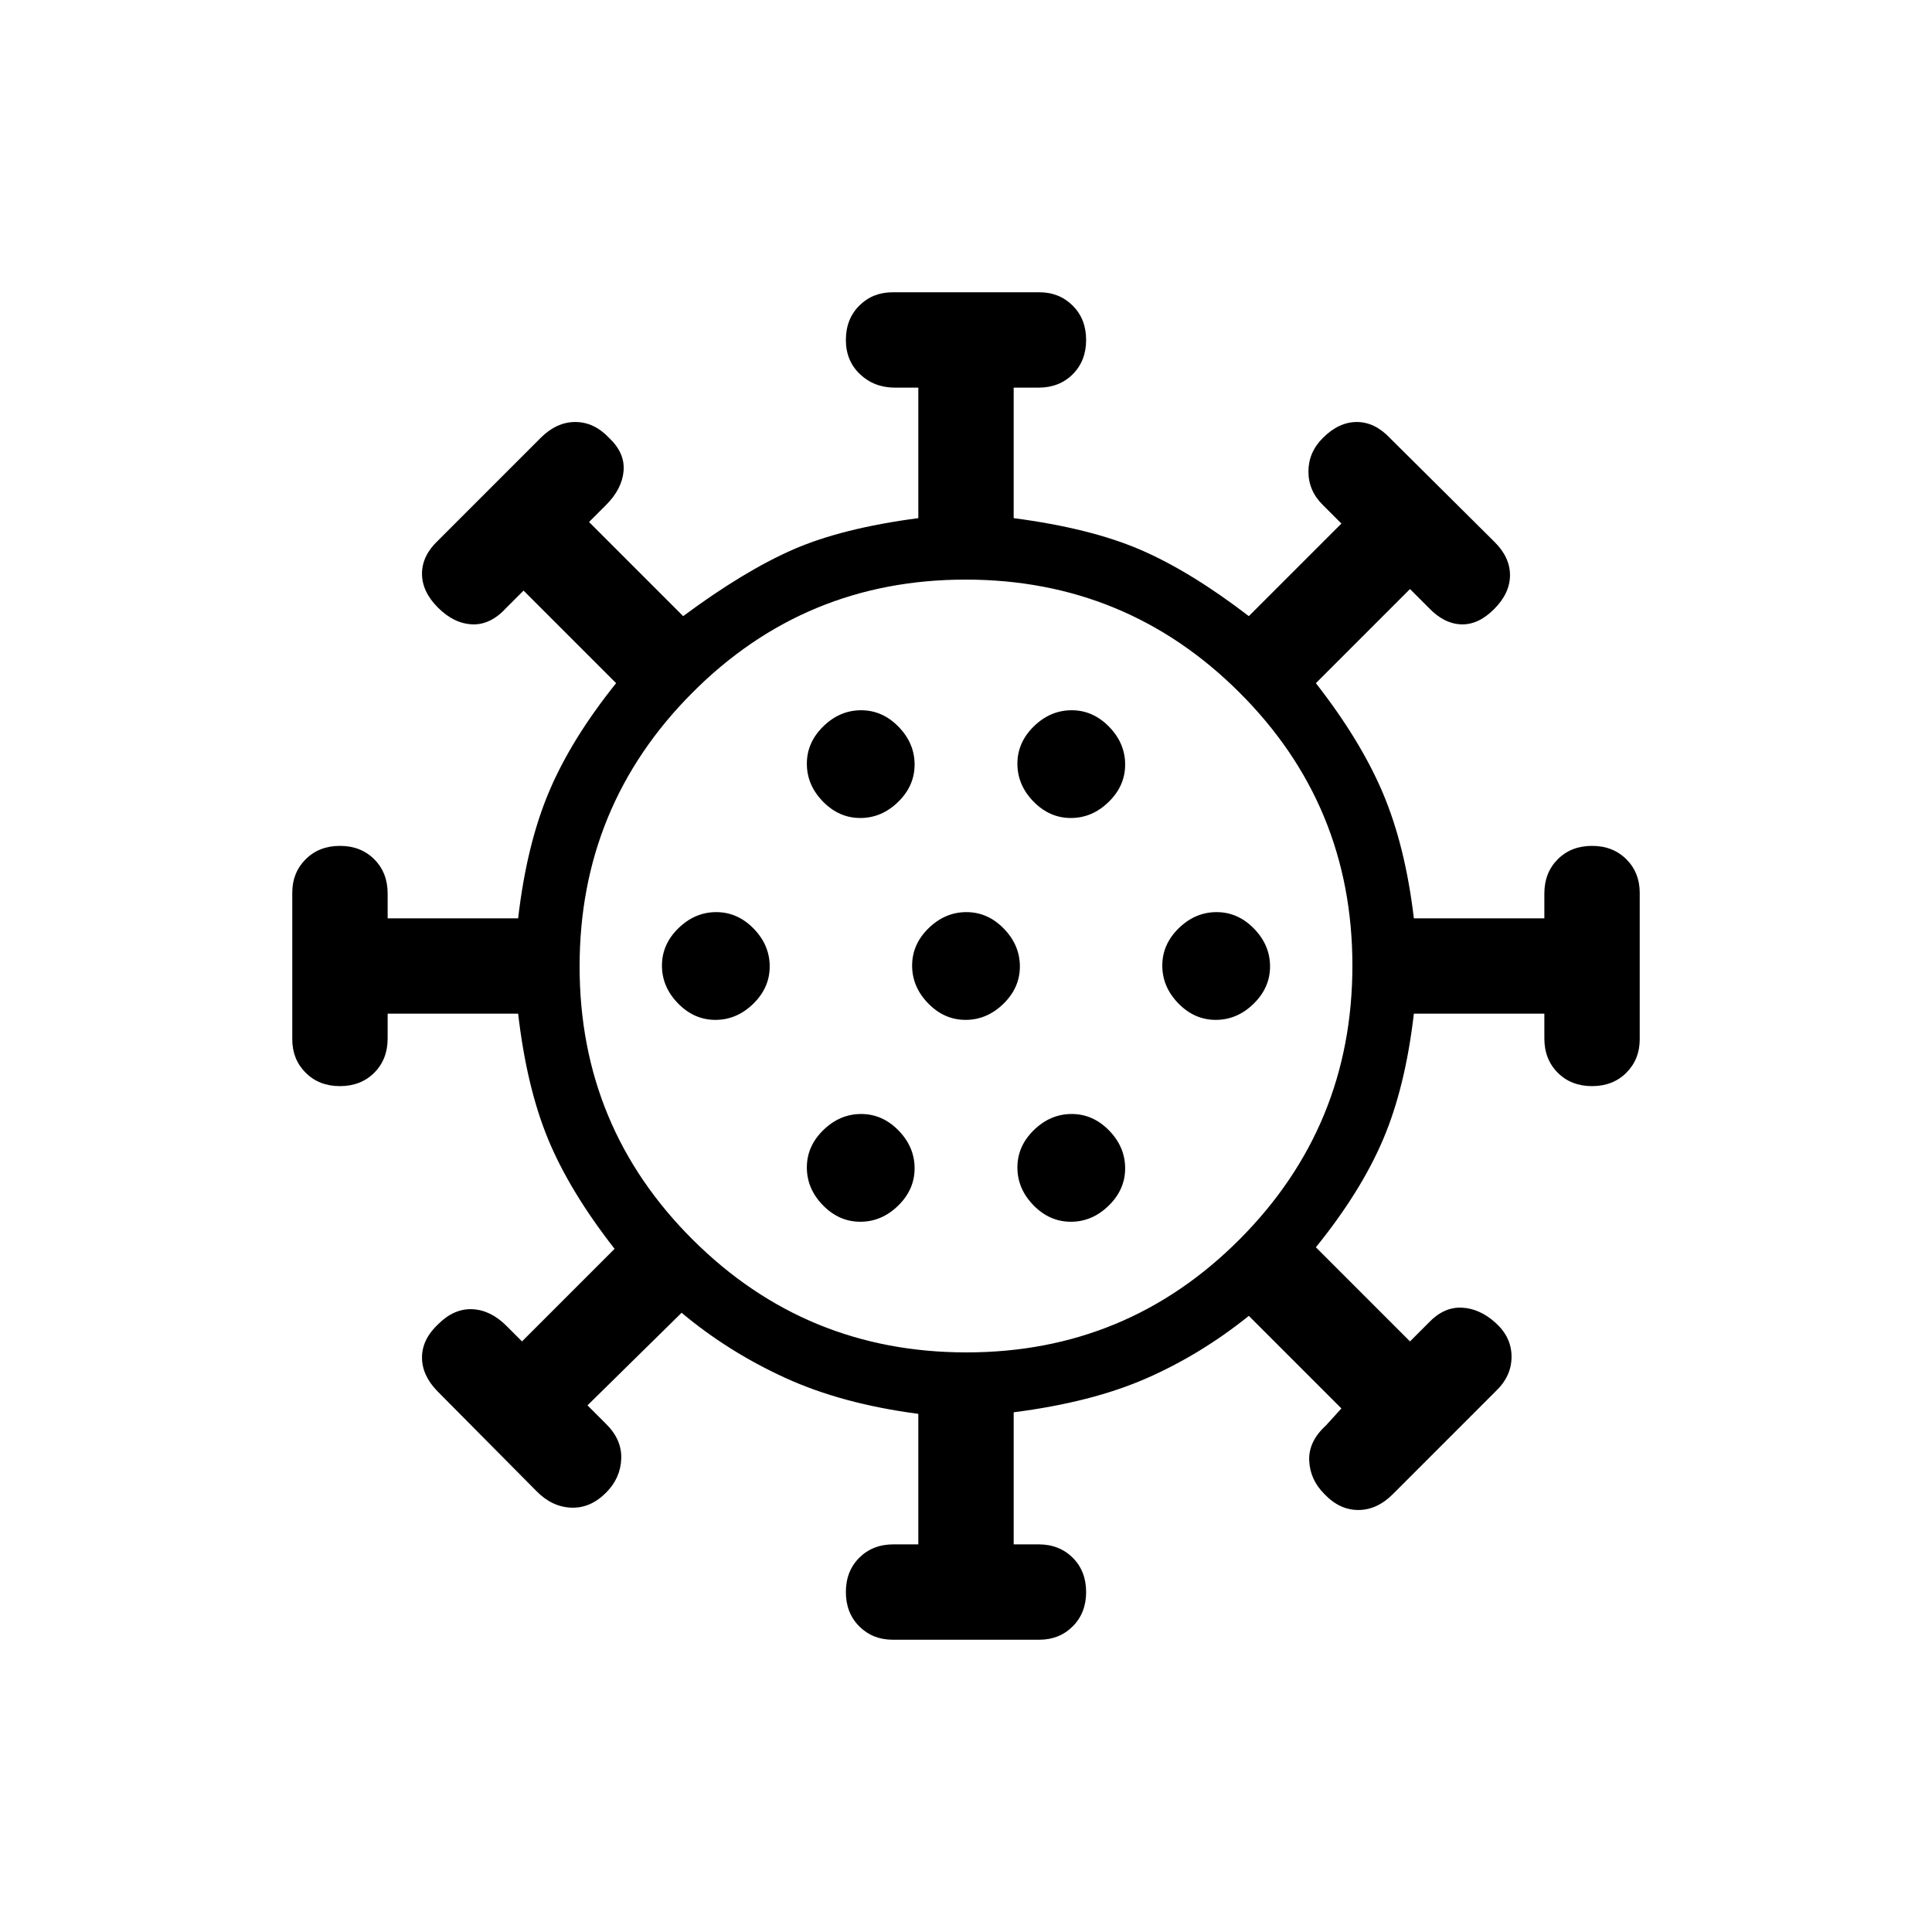 <svg xmlns="http://www.w3.org/2000/svg" height="20" viewBox="0 -960 960 960" width="20"><path d="M443.57-145.23q-9.95 0-16.61-6.65-6.65-6.66-6.65-17.04 0-10.39 6.65-17.04 6.66-6.66 17.04-6.66h12.31v-64.84q-38.08-5-66.39-18-28.3-13-51.23-32.23l-46.77 46 9.23 9.23q7.93 7.83 7.54 17.38-.38 9.54-7.46 16.7-7.86 7.92-17.43 7.53-9.57-.38-17.26-8.25l-49.15-49.57q-7.7-7.87-7.7-16.8 0-8.94 7.93-16.45 7.92-7.93 17.03-7.54 9.12.38 17.04 8.31l7.69 7.69 46-46q-22.3-28.54-33-54.42-10.69-25.89-14.92-62.43h-64.84V-444q0 10.38-6.66 17.04-6.65 6.65-17.04 6.65-10.38 0-17.04-6.65-6.65-6.66-6.65-16.61v-72.86q0-9.95 6.65-16.61 6.66-6.65 17.04-6.65 10.39 0 17.04 6.65 6.66 6.66 6.66 17.04v12.31h64.84q4.23-36.54 15.31-62.81 11.08-26.27 33.38-54.04l-46-46-8.46 8.46q-7.92 8.7-17.04 8.31-9.11-.38-17.03-8.31-7.93-7.92-7.93-16.86 0-8.93 7.93-16.44l51.05-51.06q7.87-7.87 17.19-7.87t16.83 7.93q7.93 7.51 7.16 16.44-.77 8.94-8.7 16.86l-8.46 8.46 46.77 46.77q30.08-22.3 54.42-33 24.35-10.69 62.43-15.69v-64.84h-11.54q-10.39 0-17.42-6.66-7.04-6.65-7.04-17.04 0-10.38 6.65-17.04 6.66-6.65 16.61-6.65h72.86q9.95 0 16.61 6.65 6.65 6.66 6.65 17.04 0 10.39-6.65 17.04-6.66 6.66-17.04 6.66h-12.31v64.84q38.08 5 62.93 15.69 24.84 10.7 53.92 33l46-46-9.23-9.23q-7.16-7.06-7.16-16.61 0-9.54 7.16-16.69 7.92-7.93 16.86-7.93 8.93 0 16.45 7.93l51.82 51.48q7.87 7.7 7.87 16.69 0 8.98-7.93 16.9-7.92 7.93-16.47 7.54-8.55-.38-16.06-8.31l-9.23-9.23-46.77 46.77q22.3 28.54 33.38 54.81 11.08 26.27 15.31 62.04h64.84V-516q0-10.38 6.66-17.04 6.65-6.65 17.04-6.65 10.38 0 17.04 6.65 6.65 6.66 6.65 16.61v72.86q0 9.95-6.65 16.61-6.66 6.65-17.04 6.65-10.39 0-17.04-6.65-6.66-6.66-6.66-17.04v-12.31h-64.84q-4.23 36.54-15.31 62.54t-33.38 53.54l46.77 46.77 9.23-9.23q7.51-7.93 16.44-7.54 8.94.38 16.86 7.54 7.93 7.15 7.93 16.86 0 9.7-7.93 17.21l-51.05 51.06q-7.87 7.87-17.19 7.87t-16.83-7.93q-7.16-7.15-7.54-16.65-.39-9.5 8.31-17.42l7.69-8.46-46-46q-23.92 19.23-50.96 31.07-27.04 11.85-65.89 16.85v65.61H516q10.38 0 17.04 6.66 6.65 6.65 6.65 17.04 0 10.38-6.65 17.04-6.66 6.65-16.61 6.65h-72.86ZM480.23-288Q560-288 616-344.23q56-56.22 56-136Q672-560 615.77-616q-56.22-56-136-56Q400-672 344-615.77q-56 56.22-56 136Q288-400 344.23-344q56.22 56 136 56Zm-52.75-64.92q10.6 0 18.79-7.98 8.19-7.99 8.19-18.58 0-10.6-7.98-18.79t-18.58-8.19q-10.59 0-18.78 7.98-8.2 7.98-8.2 18.58 0 10.59 7.98 18.78 7.99 8.2 18.58 8.2Zm104.62 0q10.59 0 18.78-7.98 8.2-7.99 8.2-18.58 0-10.6-7.98-18.79-7.99-8.19-18.58-8.19-10.6 0-18.79 7.98t-8.19 18.58q0 10.59 7.98 18.78 7.98 8.2 18.58 8.2ZM355.48-453.23q10.6 0 18.79-7.98t8.19-18.58q0-10.59-7.98-18.79-7.98-8.19-18.58-8.19-10.59 0-18.78 7.98-8.2 7.98-8.2 18.58 0 10.59 7.98 18.79 7.99 8.19 18.58 8.19Zm124.31 0q10.59 0 18.79-7.98 8.19-7.98 8.19-18.58 0-10.59-7.98-18.79-7.98-8.19-18.58-8.19-10.59 0-18.79 7.98-8.19 7.98-8.19 18.58 0 10.59 7.98 18.79 7.98 8.19 18.58 8.19Zm124.31 0q10.59 0 18.78-7.98 8.2-7.98 8.2-18.58 0-10.59-7.98-18.79-7.99-8.19-18.58-8.19-10.6 0-18.79 7.98t-8.19 18.58q0 10.59 7.98 18.79 7.98 8.19 18.58 8.19ZM427.48-553.54q10.6 0 18.79-7.98t8.19-18.58q0-10.59-7.98-18.78-7.98-8.2-18.58-8.2-10.59 0-18.78 7.98-8.2 7.99-8.2 18.58 0 10.6 7.98 18.79 7.99 8.19 18.58 8.19Zm104.62 0q10.59 0 18.78-7.98 8.2-7.98 8.2-18.58 0-10.59-7.98-18.78-7.99-8.2-18.58-8.2-10.6 0-18.79 7.98-8.19 7.99-8.19 18.58 0 10.6 7.98 18.79t18.58 8.19ZM480-480Z"/></svg>